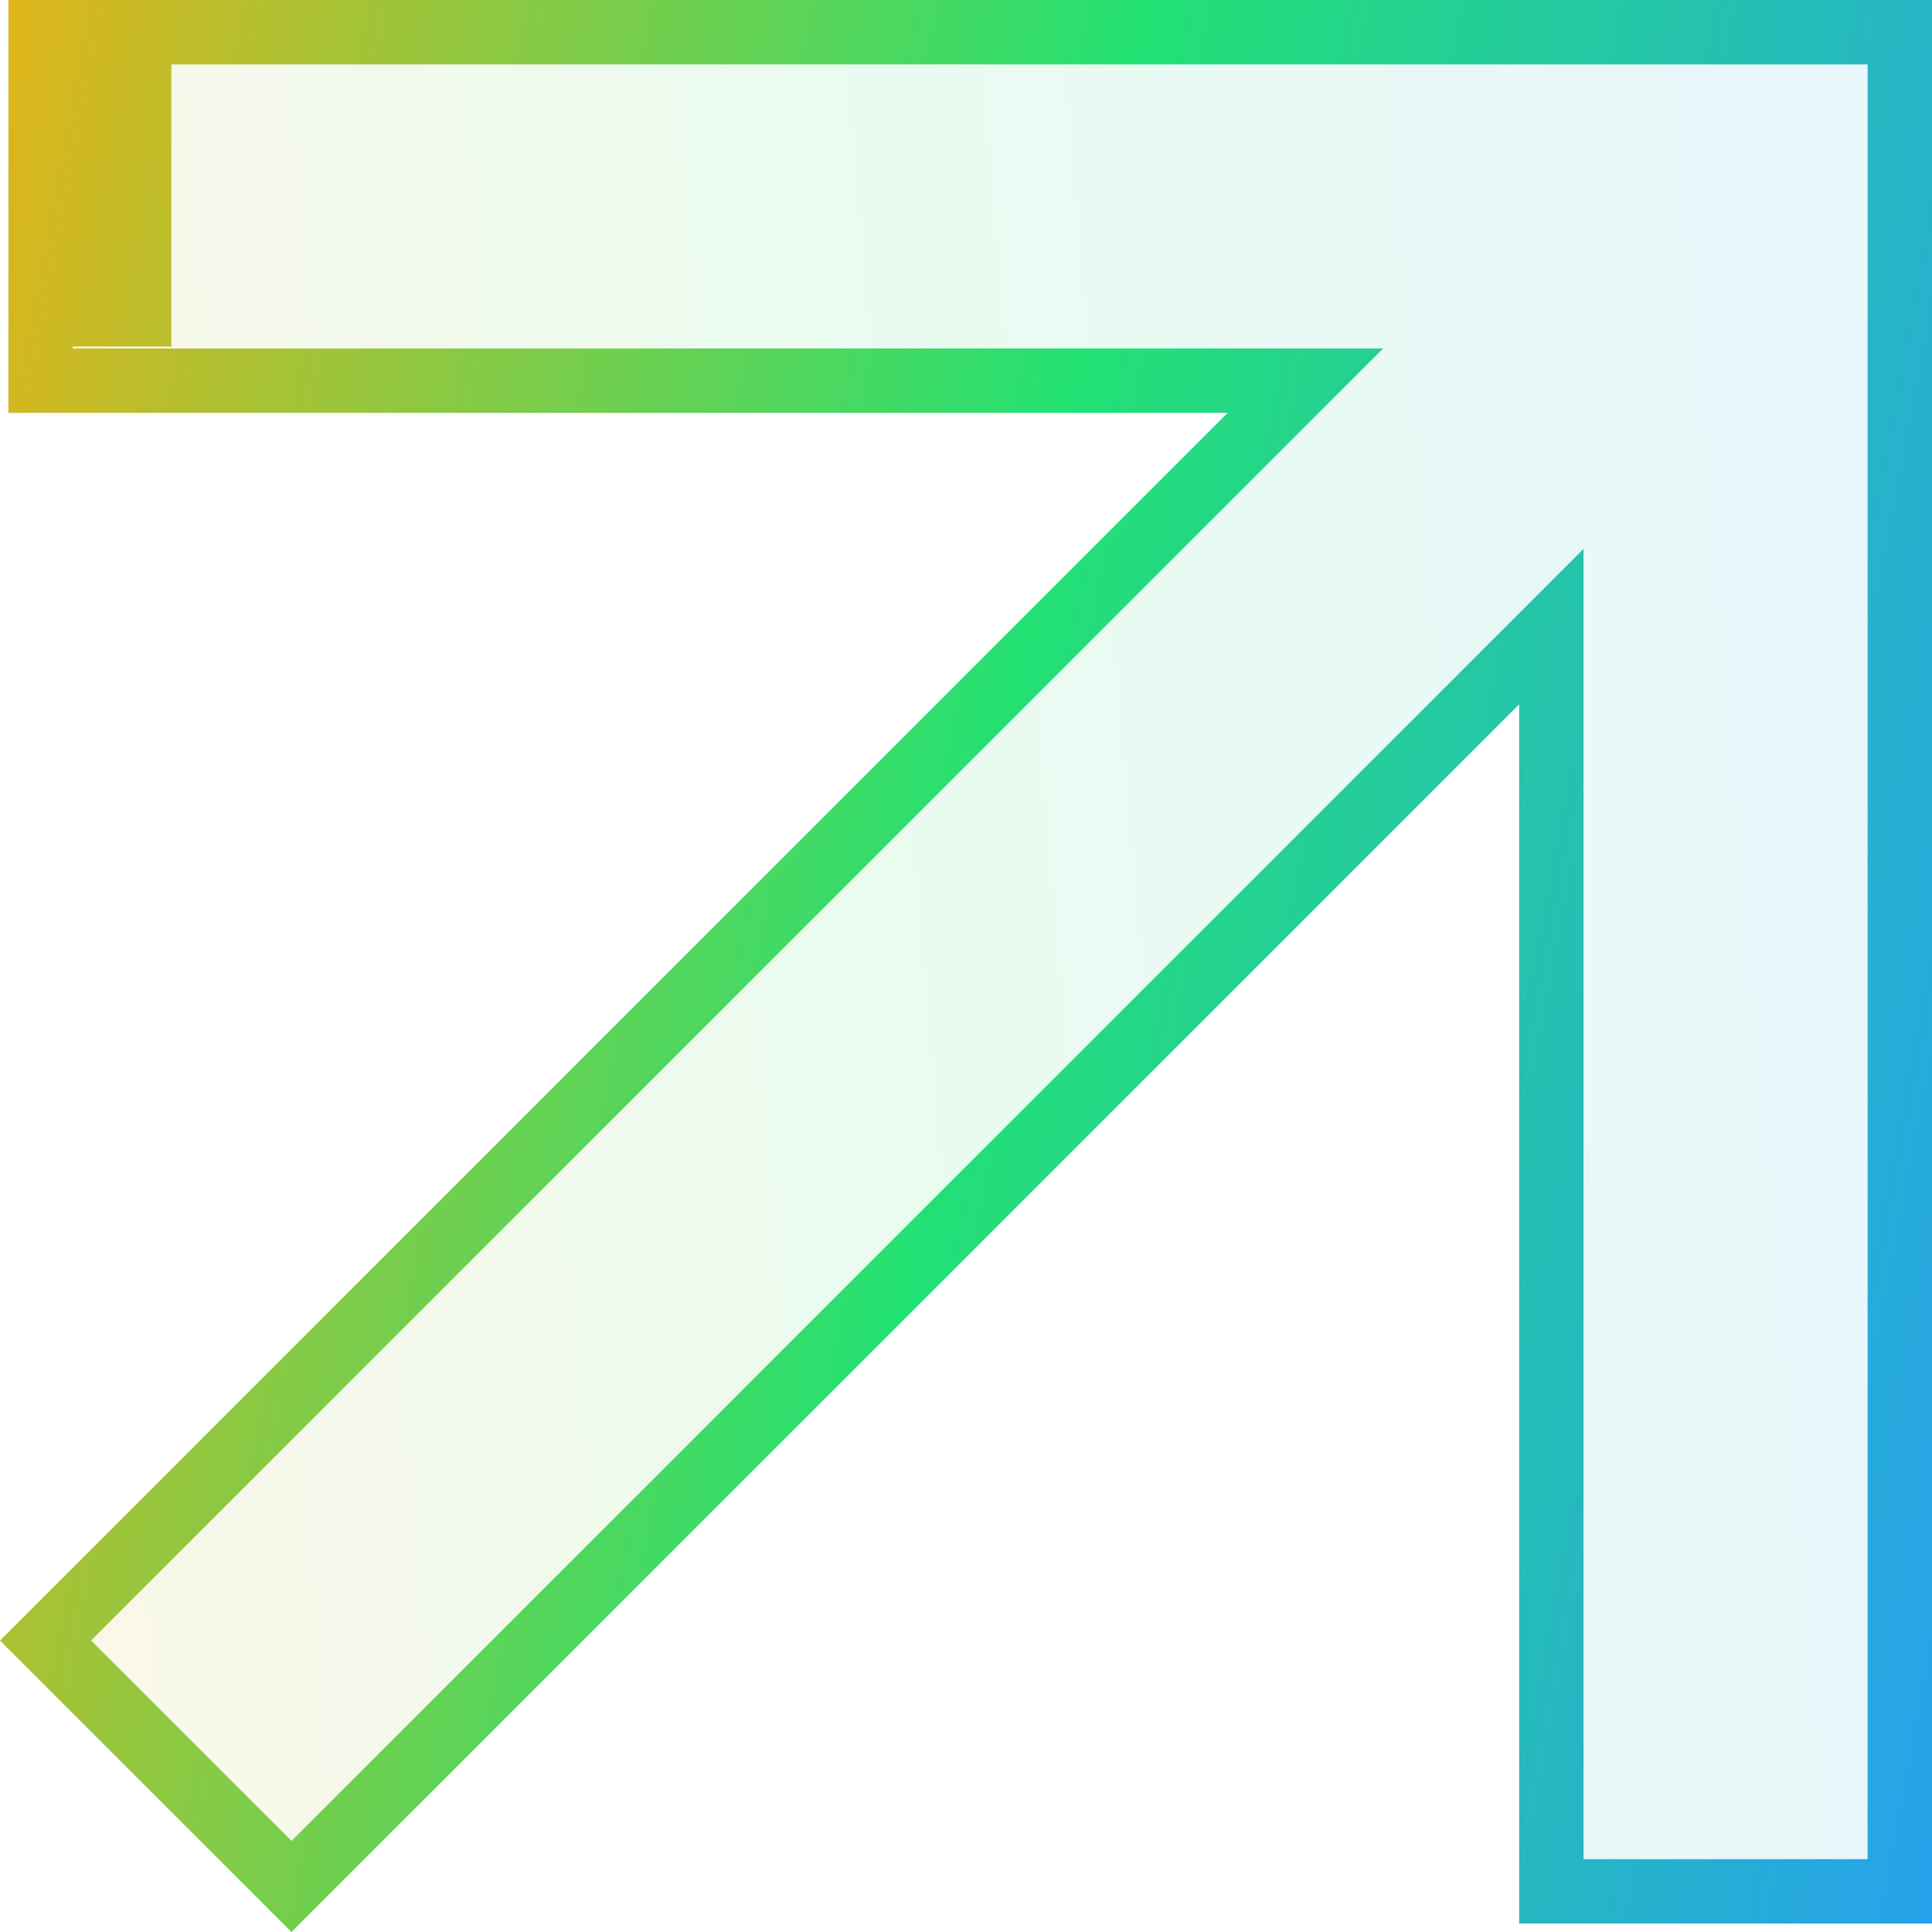 <svg width="30" height="30" viewBox="0 0 30 30" fill="none" xmlns="http://www.w3.org/2000/svg">
<path d="M23.236 10.583L4.526 29.293L0.707 25.474L19.417 6.764L20.27 5.911H19.063L0.631 5.911L0.631 0.5L29.5 0.5V29.369H24.089V10.937V9.73L23.236 10.583ZM1.661 1.03H1.161V1.53L1.161 4.881L1.661 4.881L2.161 4.881L2.161 1.53L2.161 1.03L1.661 1.03H1.661Z" fill="url(#paint0_linear_393_31)" fill-opacity="0.1" stroke="url(#paint1_linear_393_31)"/>
<defs>
<linearGradient id="paint0_linear_393_31" x1="-7.69297e-08" y1="30" x2="32.342" y2="27.217" gradientUnits="userSpaceOnUse">
<stop stop-color="#E3B419"/>
<stop offset="0.505" stop-color="#23E173"/>
<stop offset="1" stop-color="#27A1ED"/>
</linearGradient>
<linearGradient id="paint1_linear_393_31" x1="-0.243" y1="9.85099e-07" x2="34.516" y2="6.588" gradientUnits="userSpaceOnUse">
<stop stop-color="#E3B419"/>
<stop offset="0.5" stop-color="#23E173"/>
<stop offset="1" stop-color="#27A1ED"/>
</linearGradient>
</defs>
</svg>
